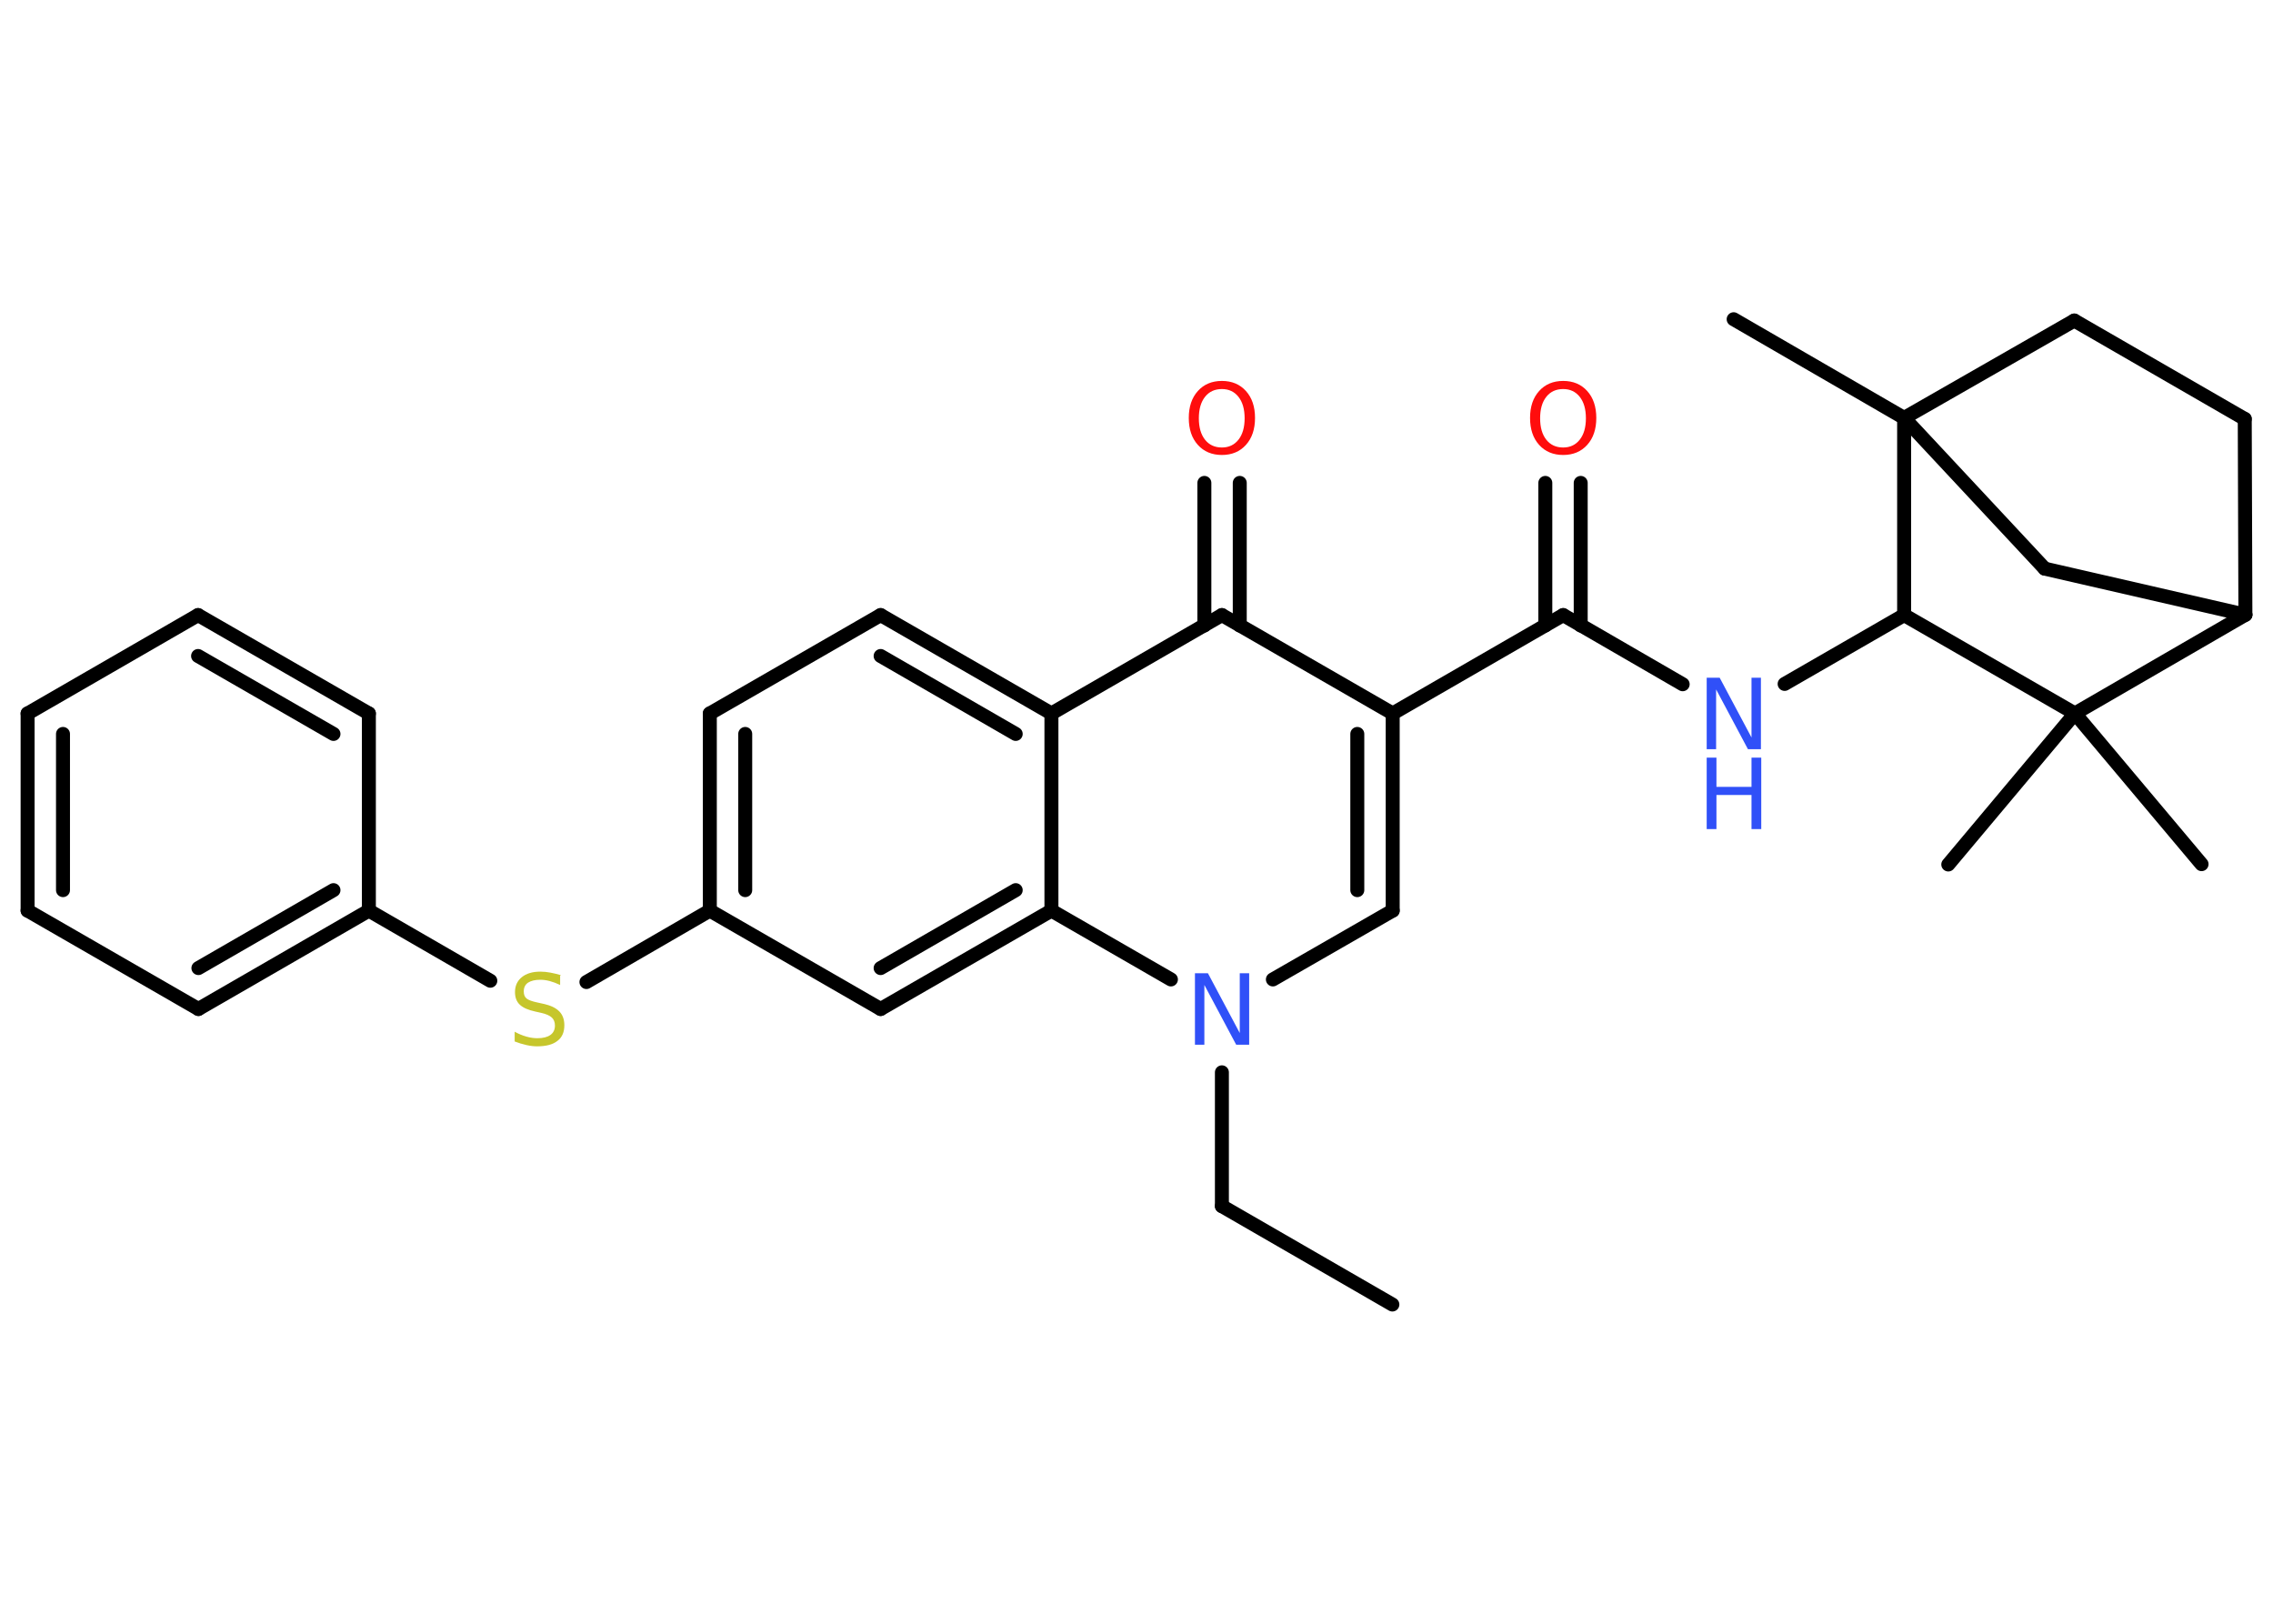 <?xml version='1.0' encoding='UTF-8'?>
<!DOCTYPE svg PUBLIC "-//W3C//DTD SVG 1.1//EN" "http://www.w3.org/Graphics/SVG/1.1/DTD/svg11.dtd">
<svg version='1.2' xmlns='http://www.w3.org/2000/svg' xmlns:xlink='http://www.w3.org/1999/xlink' width='70.0mm' height='50.0mm' viewBox='0 0 70.0 50.0'>
  <desc>Generated by the Chemistry Development Kit (http://github.com/cdk)</desc>
  <g stroke-linecap='round' stroke-linejoin='round' stroke='#000000' stroke-width='.43' fill='#3050F8'>
    <rect x='.0' y='.0' width='70.0' height='50.0' fill='#FFFFFF' stroke='none'/>
    <g id='mol1' class='mol'>
      <line id='mol1bnd1' class='bond' x1='42.88' y1='40.17' x2='37.63' y2='37.14'/>
      <line id='mol1bnd2' class='bond' x1='37.63' y1='37.14' x2='37.63' y2='33.02'/>
      <line id='mol1bnd3' class='bond' x1='39.2' y1='30.16' x2='42.89' y2='28.04'/>
      <g id='mol1bnd4' class='bond'>
        <line x1='42.89' y1='28.04' x2='42.89' y2='21.97'/>
        <line x1='41.8' y1='27.41' x2='41.8' y2='22.6'/>
      </g>
      <line id='mol1bnd5' class='bond' x1='42.89' y1='21.97' x2='48.14' y2='18.94'/>
      <g id='mol1bnd6' class='bond'>
        <line x1='47.59' y1='19.26' x2='47.59' y2='14.87'/>
        <line x1='48.68' y1='19.26' x2='48.68' y2='14.87'/>
      </g>
      <line id='mol1bnd7' class='bond' x1='48.14' y1='18.94' x2='51.82' y2='21.07'/>
      <line id='mol1bnd8' class='bond' x1='54.96' y1='21.06' x2='58.64' y2='18.94'/>
      <line id='mol1bnd9' class='bond' x1='58.64' y1='18.94' x2='58.64' y2='12.87'/>
      <line id='mol1bnd10' class='bond' x1='58.64' y1='12.87' x2='53.39' y2='9.83'/>
      <line id='mol1bnd11' class='bond' x1='58.64' y1='12.87' x2='63.88' y2='9.87'/>
      <line id='mol1bnd12' class='bond' x1='63.88' y1='9.87' x2='69.13' y2='12.9'/>
      <line id='mol1bnd13' class='bond' x1='69.13' y1='12.9' x2='69.15' y2='18.93'/>
      <line id='mol1bnd14' class='bond' x1='69.15' y1='18.93' x2='62.97' y2='17.51'/>
      <line id='mol1bnd15' class='bond' x1='58.64' y1='12.87' x2='62.97' y2='17.51'/>
      <line id='mol1bnd16' class='bond' x1='69.15' y1='18.93' x2='63.9' y2='21.97'/>
      <line id='mol1bnd17' class='bond' x1='58.64' y1='18.94' x2='63.9' y2='21.97'/>
      <line id='mol1bnd18' class='bond' x1='63.9' y1='21.97' x2='60.0' y2='26.62'/>
      <line id='mol1bnd19' class='bond' x1='63.9' y1='21.97' x2='67.8' y2='26.61'/>
      <line id='mol1bnd20' class='bond' x1='42.89' y1='21.97' x2='37.63' y2='18.94'/>
      <g id='mol1bnd21' class='bond'>
        <line x1='37.09' y1='19.26' x2='37.09' y2='14.87'/>
        <line x1='38.18' y1='19.26' x2='38.18' y2='14.87'/>
      </g>
      <line id='mol1bnd22' class='bond' x1='37.63' y1='18.94' x2='32.38' y2='21.97'/>
      <g id='mol1bnd23' class='bond'>
        <line x1='32.38' y1='21.97' x2='27.12' y2='18.94'/>
        <line x1='31.28' y1='22.6' x2='27.12' y2='20.2'/>
      </g>
      <line id='mol1bnd24' class='bond' x1='27.12' y1='18.94' x2='21.86' y2='21.97'/>
      <g id='mol1bnd25' class='bond'>
        <line x1='21.86' y1='21.97' x2='21.86' y2='28.04'/>
        <line x1='22.95' y1='22.6' x2='22.95' y2='27.41'/>
      </g>
      <line id='mol1bnd26' class='bond' x1='21.86' y1='28.04' x2='18.06' y2='30.24'/>
      <line id='mol1bnd27' class='bond' x1='15.1' y1='30.2' x2='11.36' y2='28.04'/>
      <g id='mol1bnd28' class='bond'>
        <line x1='6.11' y1='31.07' x2='11.36' y2='28.04'/>
        <line x1='6.11' y1='29.81' x2='10.27' y2='27.41'/>
      </g>
      <line id='mol1bnd29' class='bond' x1='6.11' y1='31.07' x2='.85' y2='28.04'/>
      <g id='mol1bnd30' class='bond'>
        <line x1='.85' y1='21.97' x2='.85' y2='28.04'/>
        <line x1='1.94' y1='22.6' x2='1.94' y2='27.41'/>
      </g>
      <line id='mol1bnd31' class='bond' x1='.85' y1='21.97' x2='6.1' y2='18.94'/>
      <g id='mol1bnd32' class='bond'>
        <line x1='11.36' y1='21.97' x2='6.1' y2='18.94'/>
        <line x1='10.27' y1='22.6' x2='6.1' y2='20.2'/>
      </g>
      <line id='mol1bnd33' class='bond' x1='11.36' y1='28.04' x2='11.36' y2='21.97'/>
      <line id='mol1bnd34' class='bond' x1='21.86' y1='28.04' x2='27.12' y2='31.07'/>
      <g id='mol1bnd35' class='bond'>
        <line x1='27.12' y1='31.07' x2='32.38' y2='28.04'/>
        <line x1='27.12' y1='29.81' x2='31.28' y2='27.41'/>
      </g>
      <line id='mol1bnd36' class='bond' x1='32.38' y1='21.97' x2='32.38' y2='28.04'/>
      <line id='mol1bnd37' class='bond' x1='36.06' y1='30.16' x2='32.38' y2='28.04'/>
      <path id='mol1atm3' class='atom' d='M36.8 29.97h.4l.98 1.84v-1.84h.29v2.2h-.4l-.98 -1.84v1.84h-.29v-2.2z' stroke='none'/>
      <path id='mol1atm7' class='atom' d='M48.14 11.98q-.33 .0 -.52 .24q-.19 .24 -.19 .66q.0 .42 .19 .66q.19 .24 .52 .24q.32 .0 .51 -.24q.19 -.24 .19 -.66q.0 -.42 -.19 -.66q-.19 -.24 -.51 -.24zM48.14 11.73q.46 .0 .74 .31q.28 .31 .28 .83q.0 .52 -.28 .83q-.28 .31 -.74 .31q-.46 .0 -.74 -.31q-.28 -.31 -.28 -.83q.0 -.52 .28 -.83q.28 -.31 .74 -.31z' stroke='none' fill='#FF0D0D'/>
      <g id='mol1atm8' class='atom'>
        <path d='M52.56 20.87h.4l.98 1.84v-1.84h.29v2.2h-.4l-.98 -1.84v1.84h-.29v-2.2z' stroke='none'/>
        <path d='M52.56 23.33h.3v.9h1.08v-.9h.3v2.2h-.3v-1.05h-1.08v1.05h-.3v-2.2z' stroke='none'/>
      </g>
      <path id='mol1atm20' class='atom' d='M37.63 11.98q-.33 .0 -.52 .24q-.19 .24 -.19 .66q.0 .42 .19 .66q.19 .24 .52 .24q.32 .0 .51 -.24q.19 -.24 .19 -.66q.0 -.42 -.19 -.66q-.19 -.24 -.51 -.24zM37.63 11.73q.46 .0 .74 .31q.28 .31 .28 .83q.0 .52 -.28 .83q-.28 .31 -.74 .31q-.46 .0 -.74 -.31q-.28 -.31 -.28 -.83q.0 -.52 .28 -.83q.28 -.31 .74 -.31z' stroke='none' fill='#FF0D0D'/>
      <path id='mol1atm25' class='atom' d='M17.25 30.04v.29q-.17 -.08 -.32 -.12q-.15 -.04 -.29 -.04q-.24 .0 -.38 .09q-.13 .09 -.13 .27q.0 .15 .09 .22q.09 .07 .33 .12l.18 .04q.33 .07 .49 .23q.16 .16 .16 .43q.0 .32 -.21 .48q-.21 .17 -.63 .17q-.16 .0 -.33 -.04q-.18 -.04 -.36 -.11v-.3q.18 .1 .36 .15q.17 .05 .34 .05q.26 .0 .4 -.1q.14 -.1 .14 -.29q.0 -.16 -.1 -.25q-.1 -.09 -.32 -.14l-.18 -.04q-.33 -.07 -.48 -.21q-.15 -.14 -.15 -.39q.0 -.29 .21 -.46q.21 -.17 .57 -.17q.15 .0 .31 .03q.16 .03 .33 .08z' stroke='none' fill='#C6C62C'/>
    </g>
  </g>
</svg>
